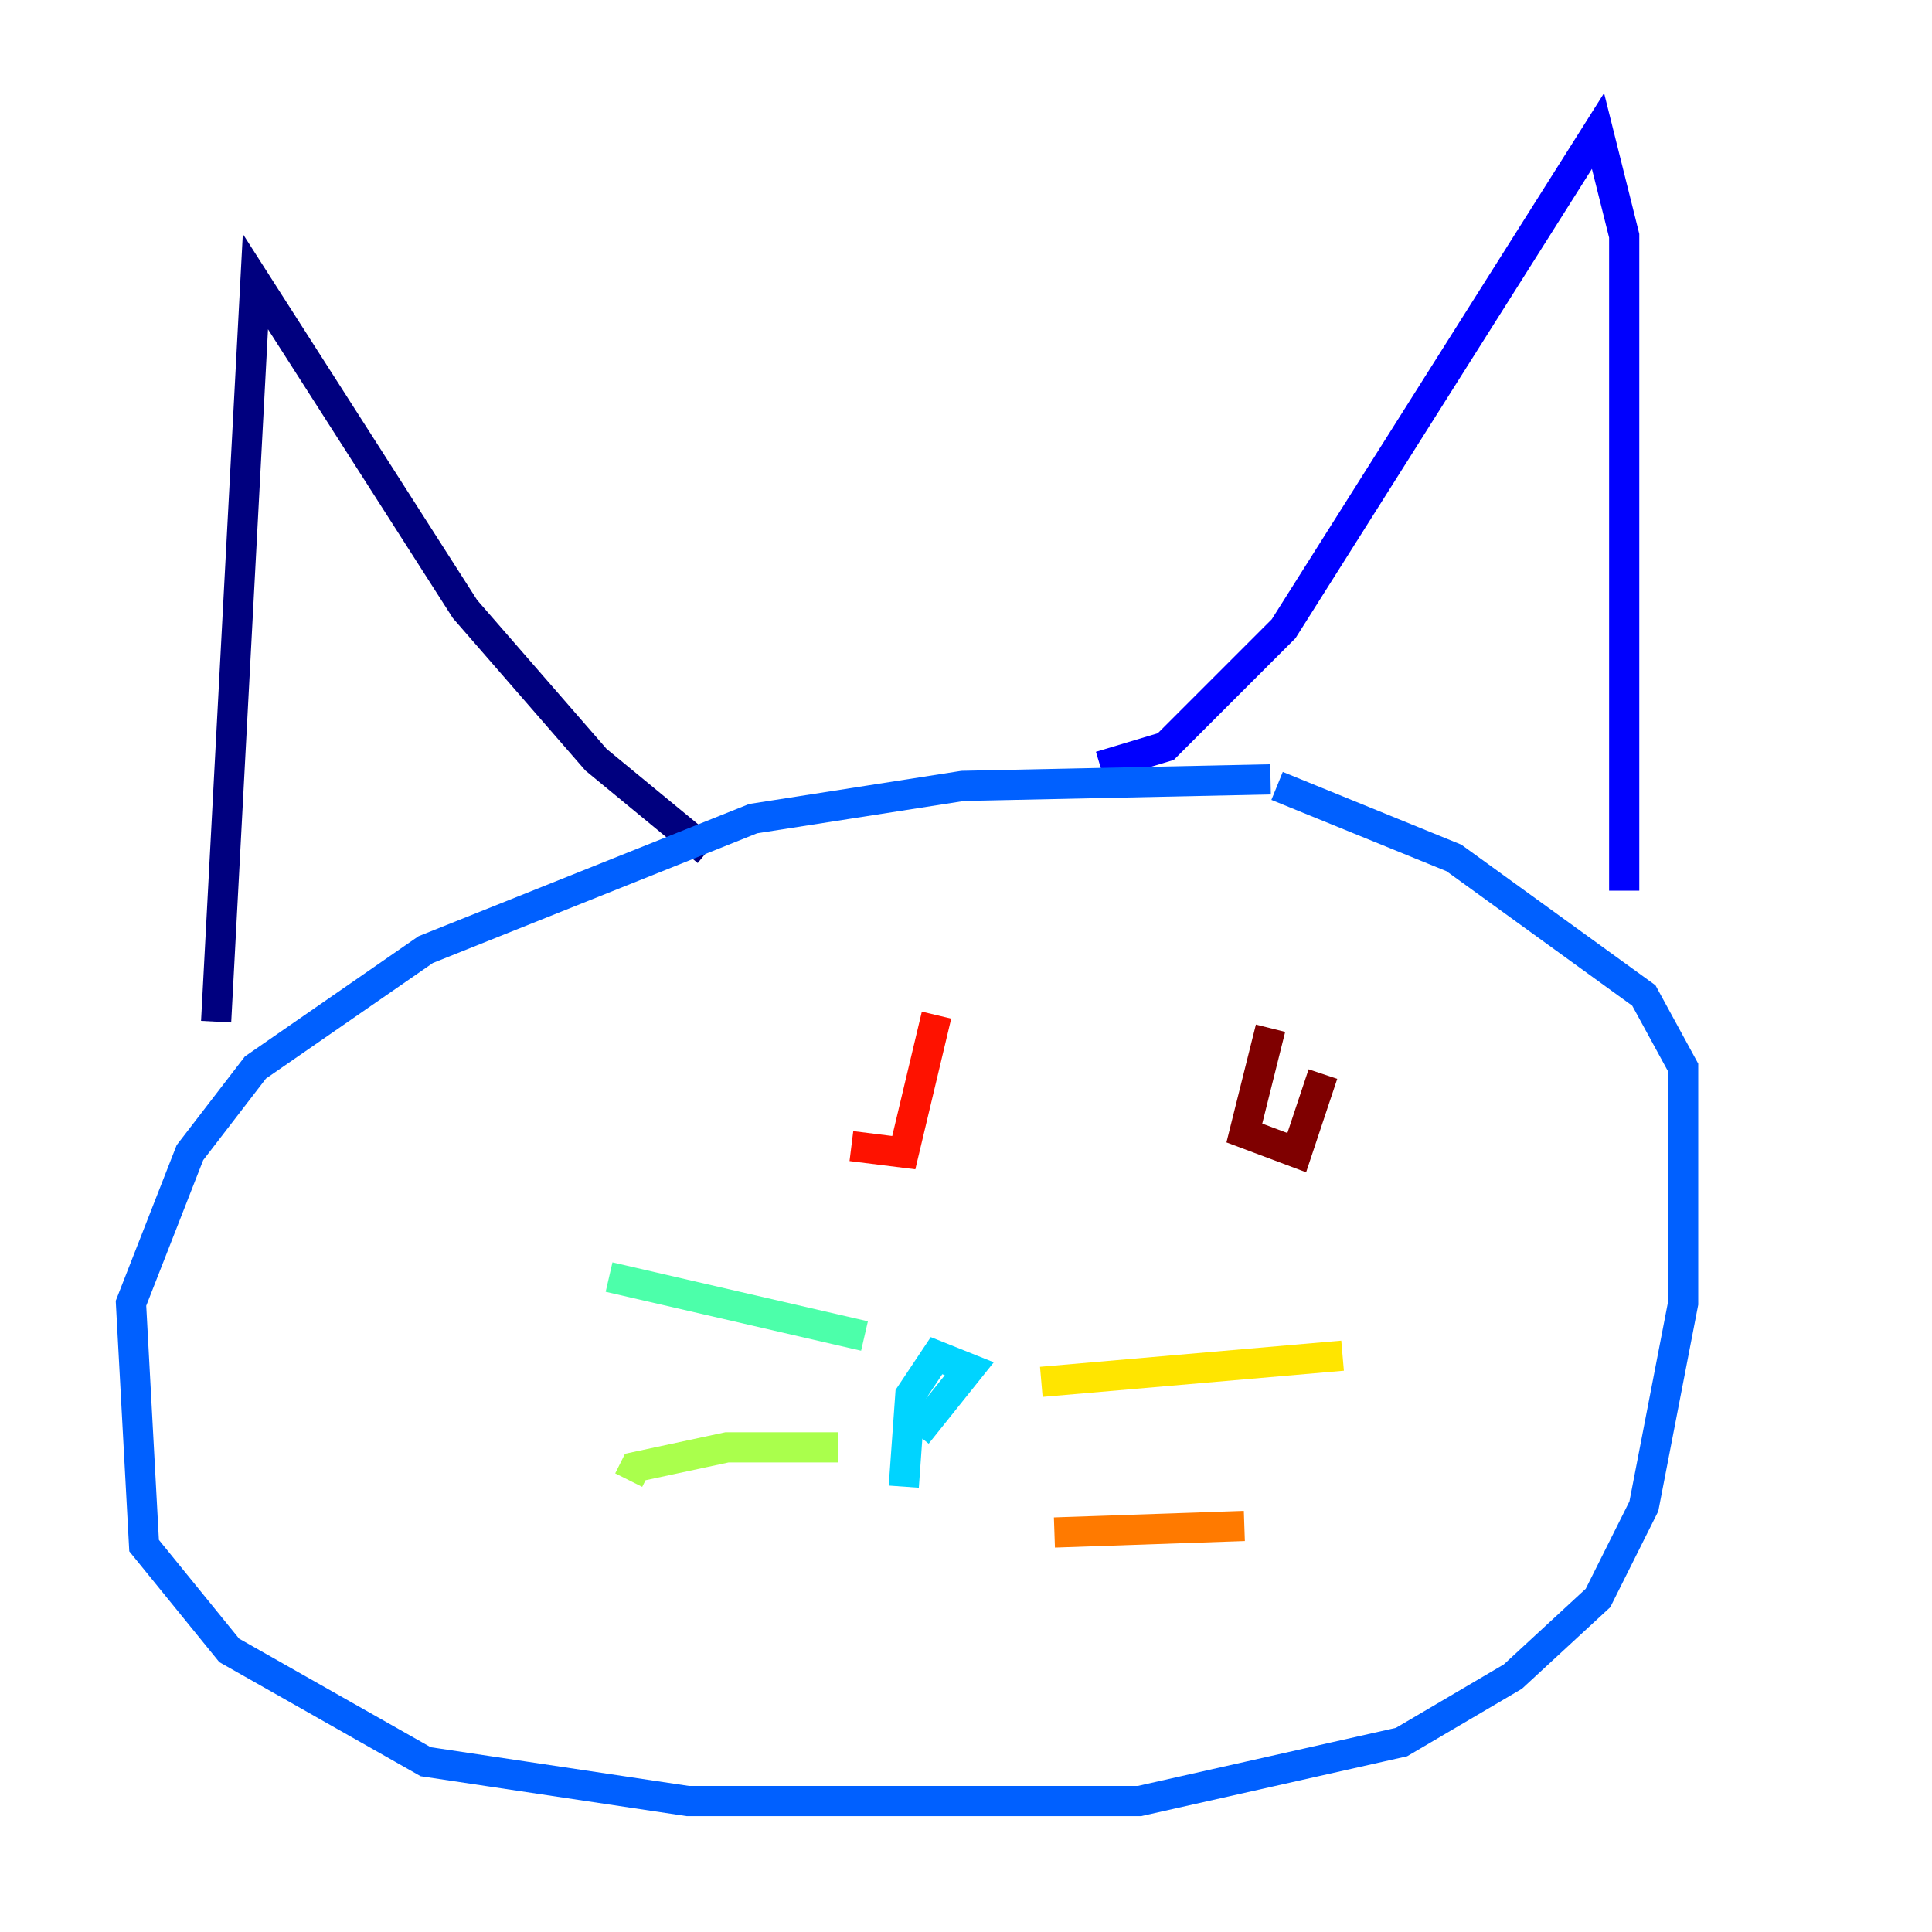 <?xml version="1.0" encoding="utf-8" ?>
<svg baseProfile="tiny" height="128" version="1.2" viewBox="0,0,128,128" width="128" xmlns="http://www.w3.org/2000/svg" xmlns:ev="http://www.w3.org/2001/xml-events" xmlns:xlink="http://www.w3.org/1999/xlink"><defs /><polyline fill="none" points="14.319,67.688 16.922,18.658 30.807,40.352 39.485,50.332 46.861,56.407" stroke="#00007f" stroke-width="2" /><polyline fill="none" points="72.895,50.766 77.234,49.464 85.044,41.654 105.871,8.678 107.607,15.62 107.607,59.01" stroke="#0000fe" stroke-width="2" /><polyline fill="none" points="84.176,51.634 63.783,52.068 49.898,54.237 28.203,62.915 16.922,70.725 12.583,76.366 8.678,86.346 9.546,102.4 15.186,109.342 28.203,116.719 45.559,119.322 75.498,119.322 92.854,115.417 100.231,111.078 105.871,105.871 108.909,99.797 111.512,86.346 111.512,70.725 108.909,65.953 96.325,56.841 84.61,52.068" stroke="#0060ff" stroke-width="2" /><polyline fill="none" points="60.746,95.024 64.217,90.685 62.047,89.817 60.312,92.42 59.878,98.495" stroke="#00d4ff" stroke-width="2" /><polyline fill="none" points="57.275,88.515 40.352,84.61" stroke="#4cffaa" stroke-width="2" /><polyline fill="none" points="55.539,95.891 48.163,95.891 42.088,97.193 41.654,98.061" stroke="#aaff4c" stroke-width="2" /><polyline fill="none" points="68.99,91.552 88.949,89.817" stroke="#ffe500" stroke-width="2" /><polyline fill="none" points="69.858,101.532 82.441,101.098" stroke="#ff7a00" stroke-width="2" /><polyline fill="none" points="56.407,75.932 59.878,76.366 62.047,67.254" stroke="#fe1200" stroke-width="2" /><polyline fill="none" points="84.176,68.122 82.441,75.064 85.912,76.366 87.647,71.159" stroke="#7f0000" stroke-width="2" /></svg>